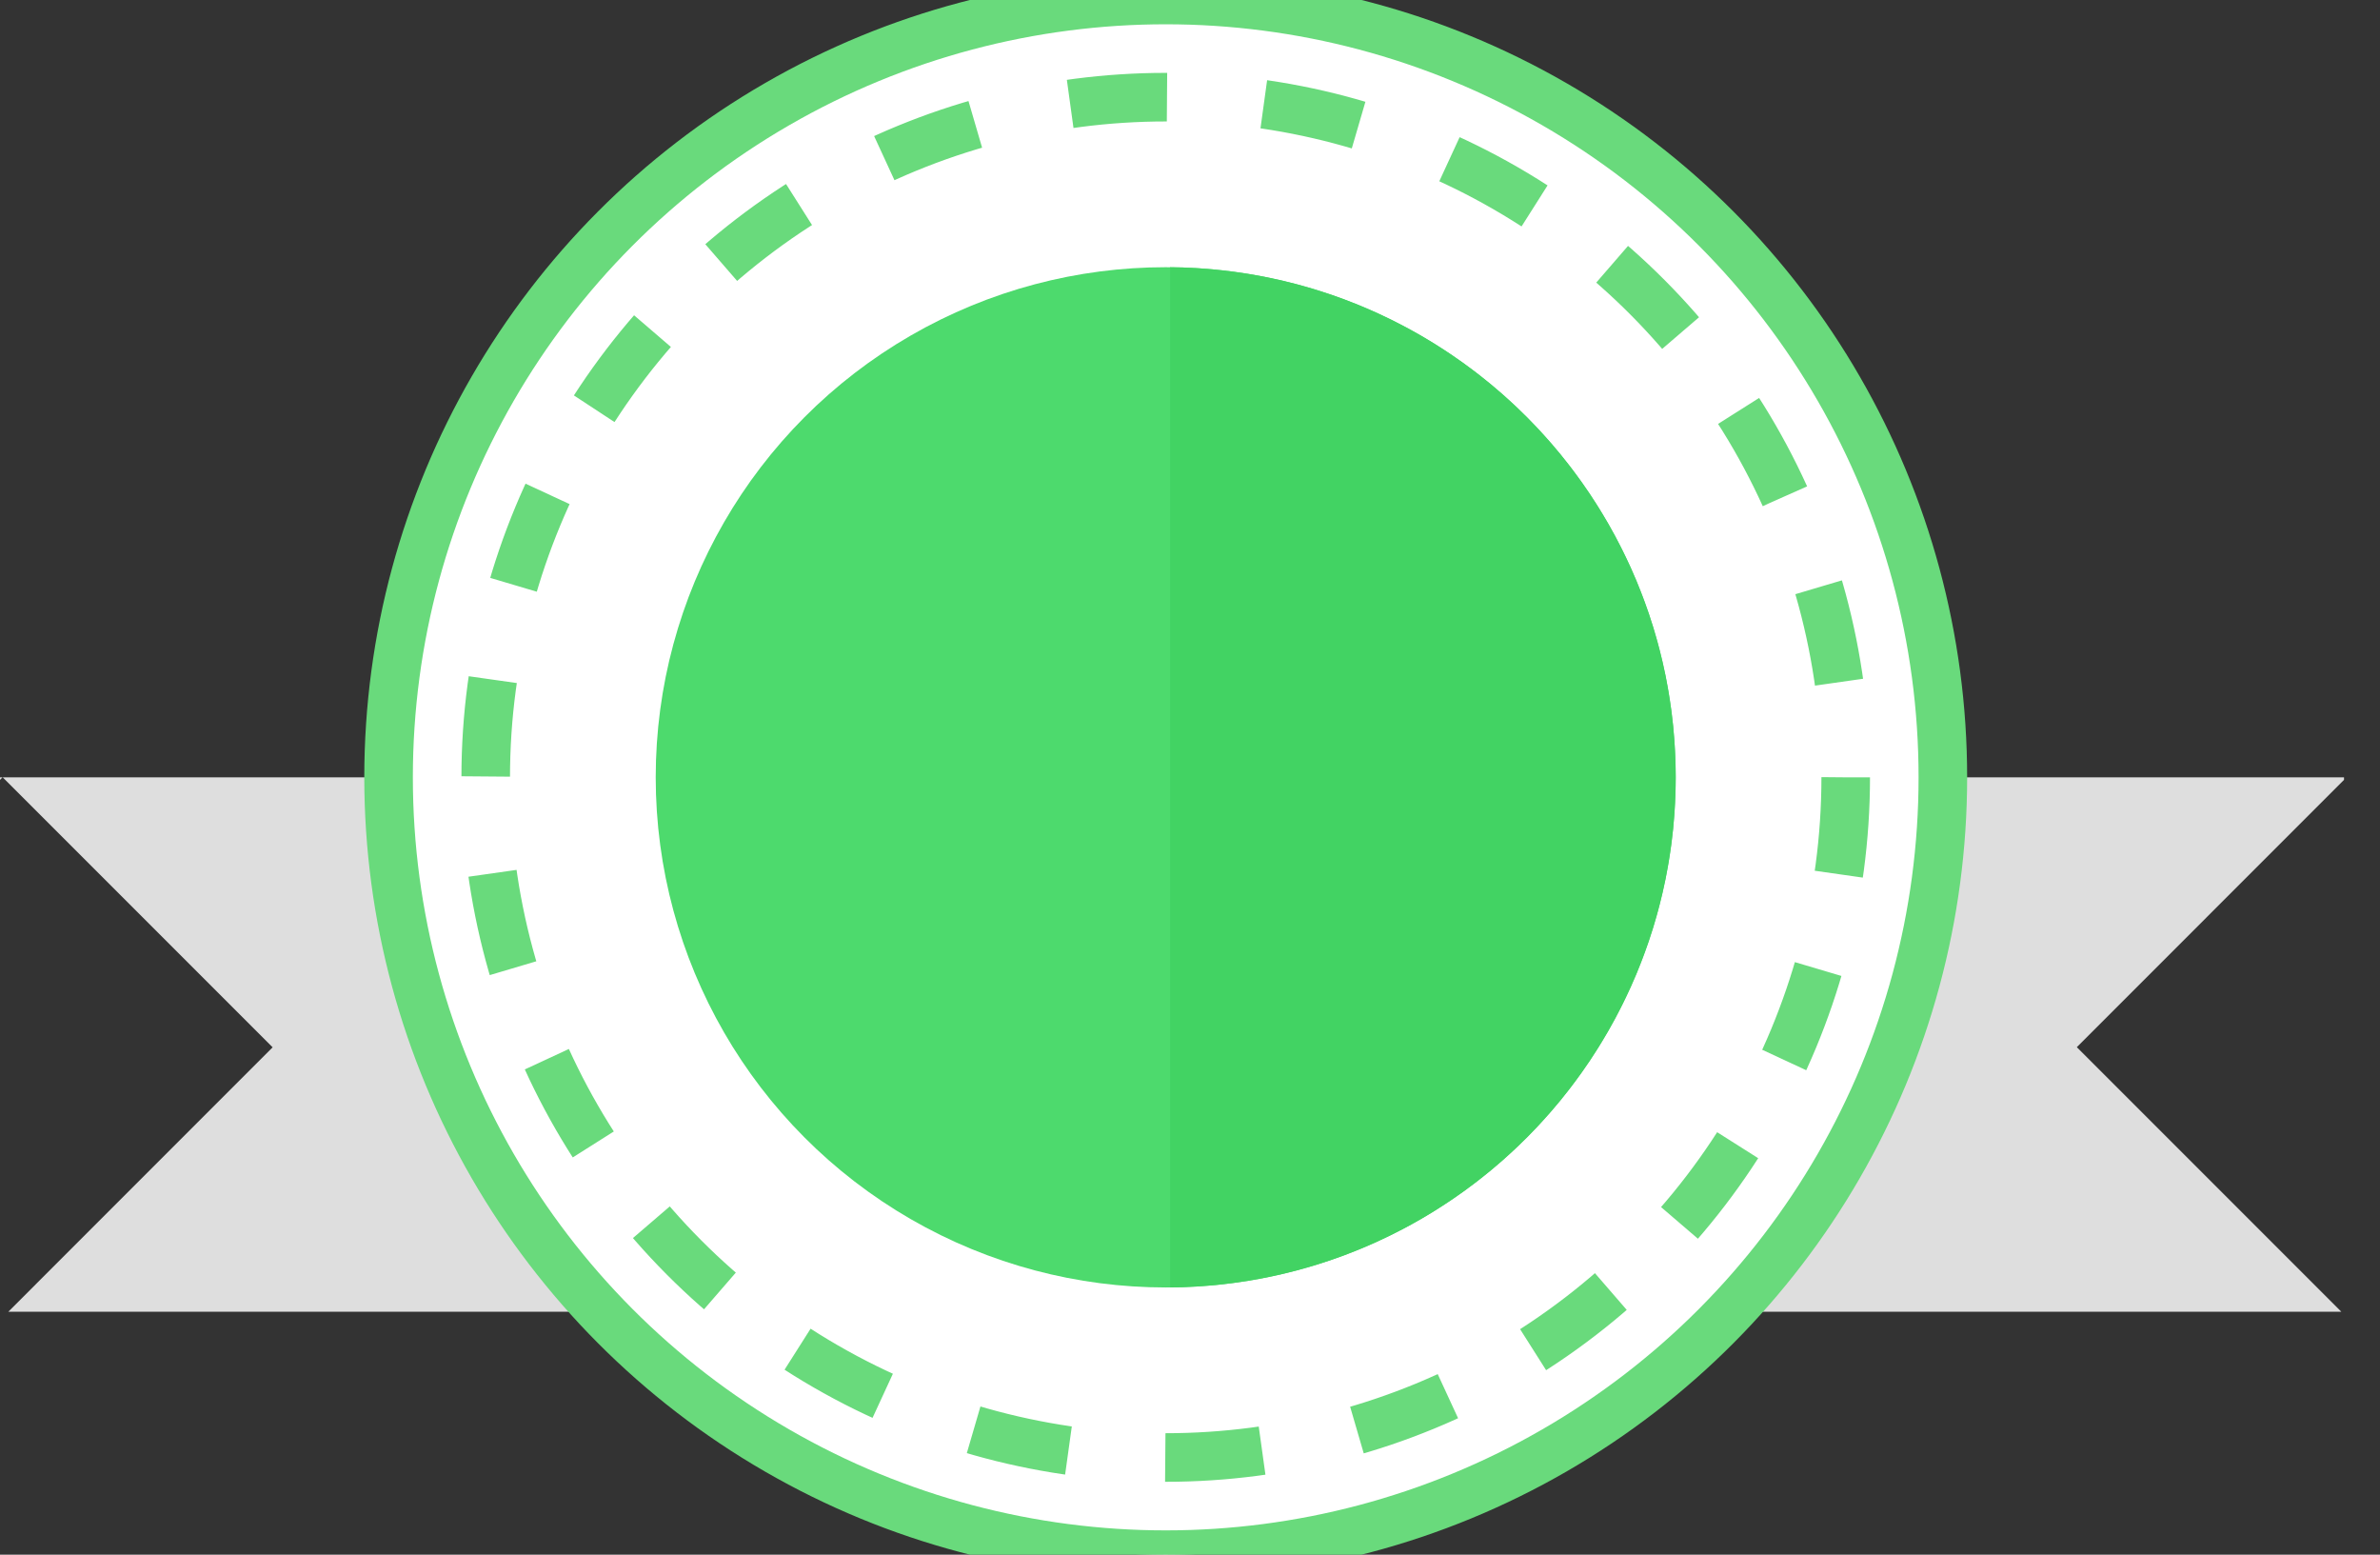 <svg xmlns="http://www.w3.org/2000/svg" width="49" height="32" viewBox="0 0 49 32">
  <rect x="0" y="0" width="49" height="32" fill="#333333" stroke="none"/>
  <g fill="none" fill-rule="evenodd">
    <path fill="#DEDEDE" d="M0.056,16 L48.259,16 L48.259,16.052 L42.758,21.554 L48.204,27 L0.171,27 L5.613,21.557 L0.056,16 Z M0.052,16 L0,16 L0,16.052 L0.052,16 Z"/>
    <circle cx="24" cy="16" r="16" fill="#FFF" stroke="#69DA7C"/>
    <circle cx="24" cy="16" r="14" stroke="#69DA7C" stroke-dasharray="2 2"/>
    <g transform="translate(13.5 5.5)">
      <circle cx="10.5" cy="10.5" r="10.5" fill="#4DDA6D"/>
      <path fill="#42D363" d="M10.591,0 C16.348,0.049 21,4.731 21,10.5 C21,16.269 16.348,20.951 10.591,21 L10.591,0 Z"/>
    </g>
  </g>
</svg>

